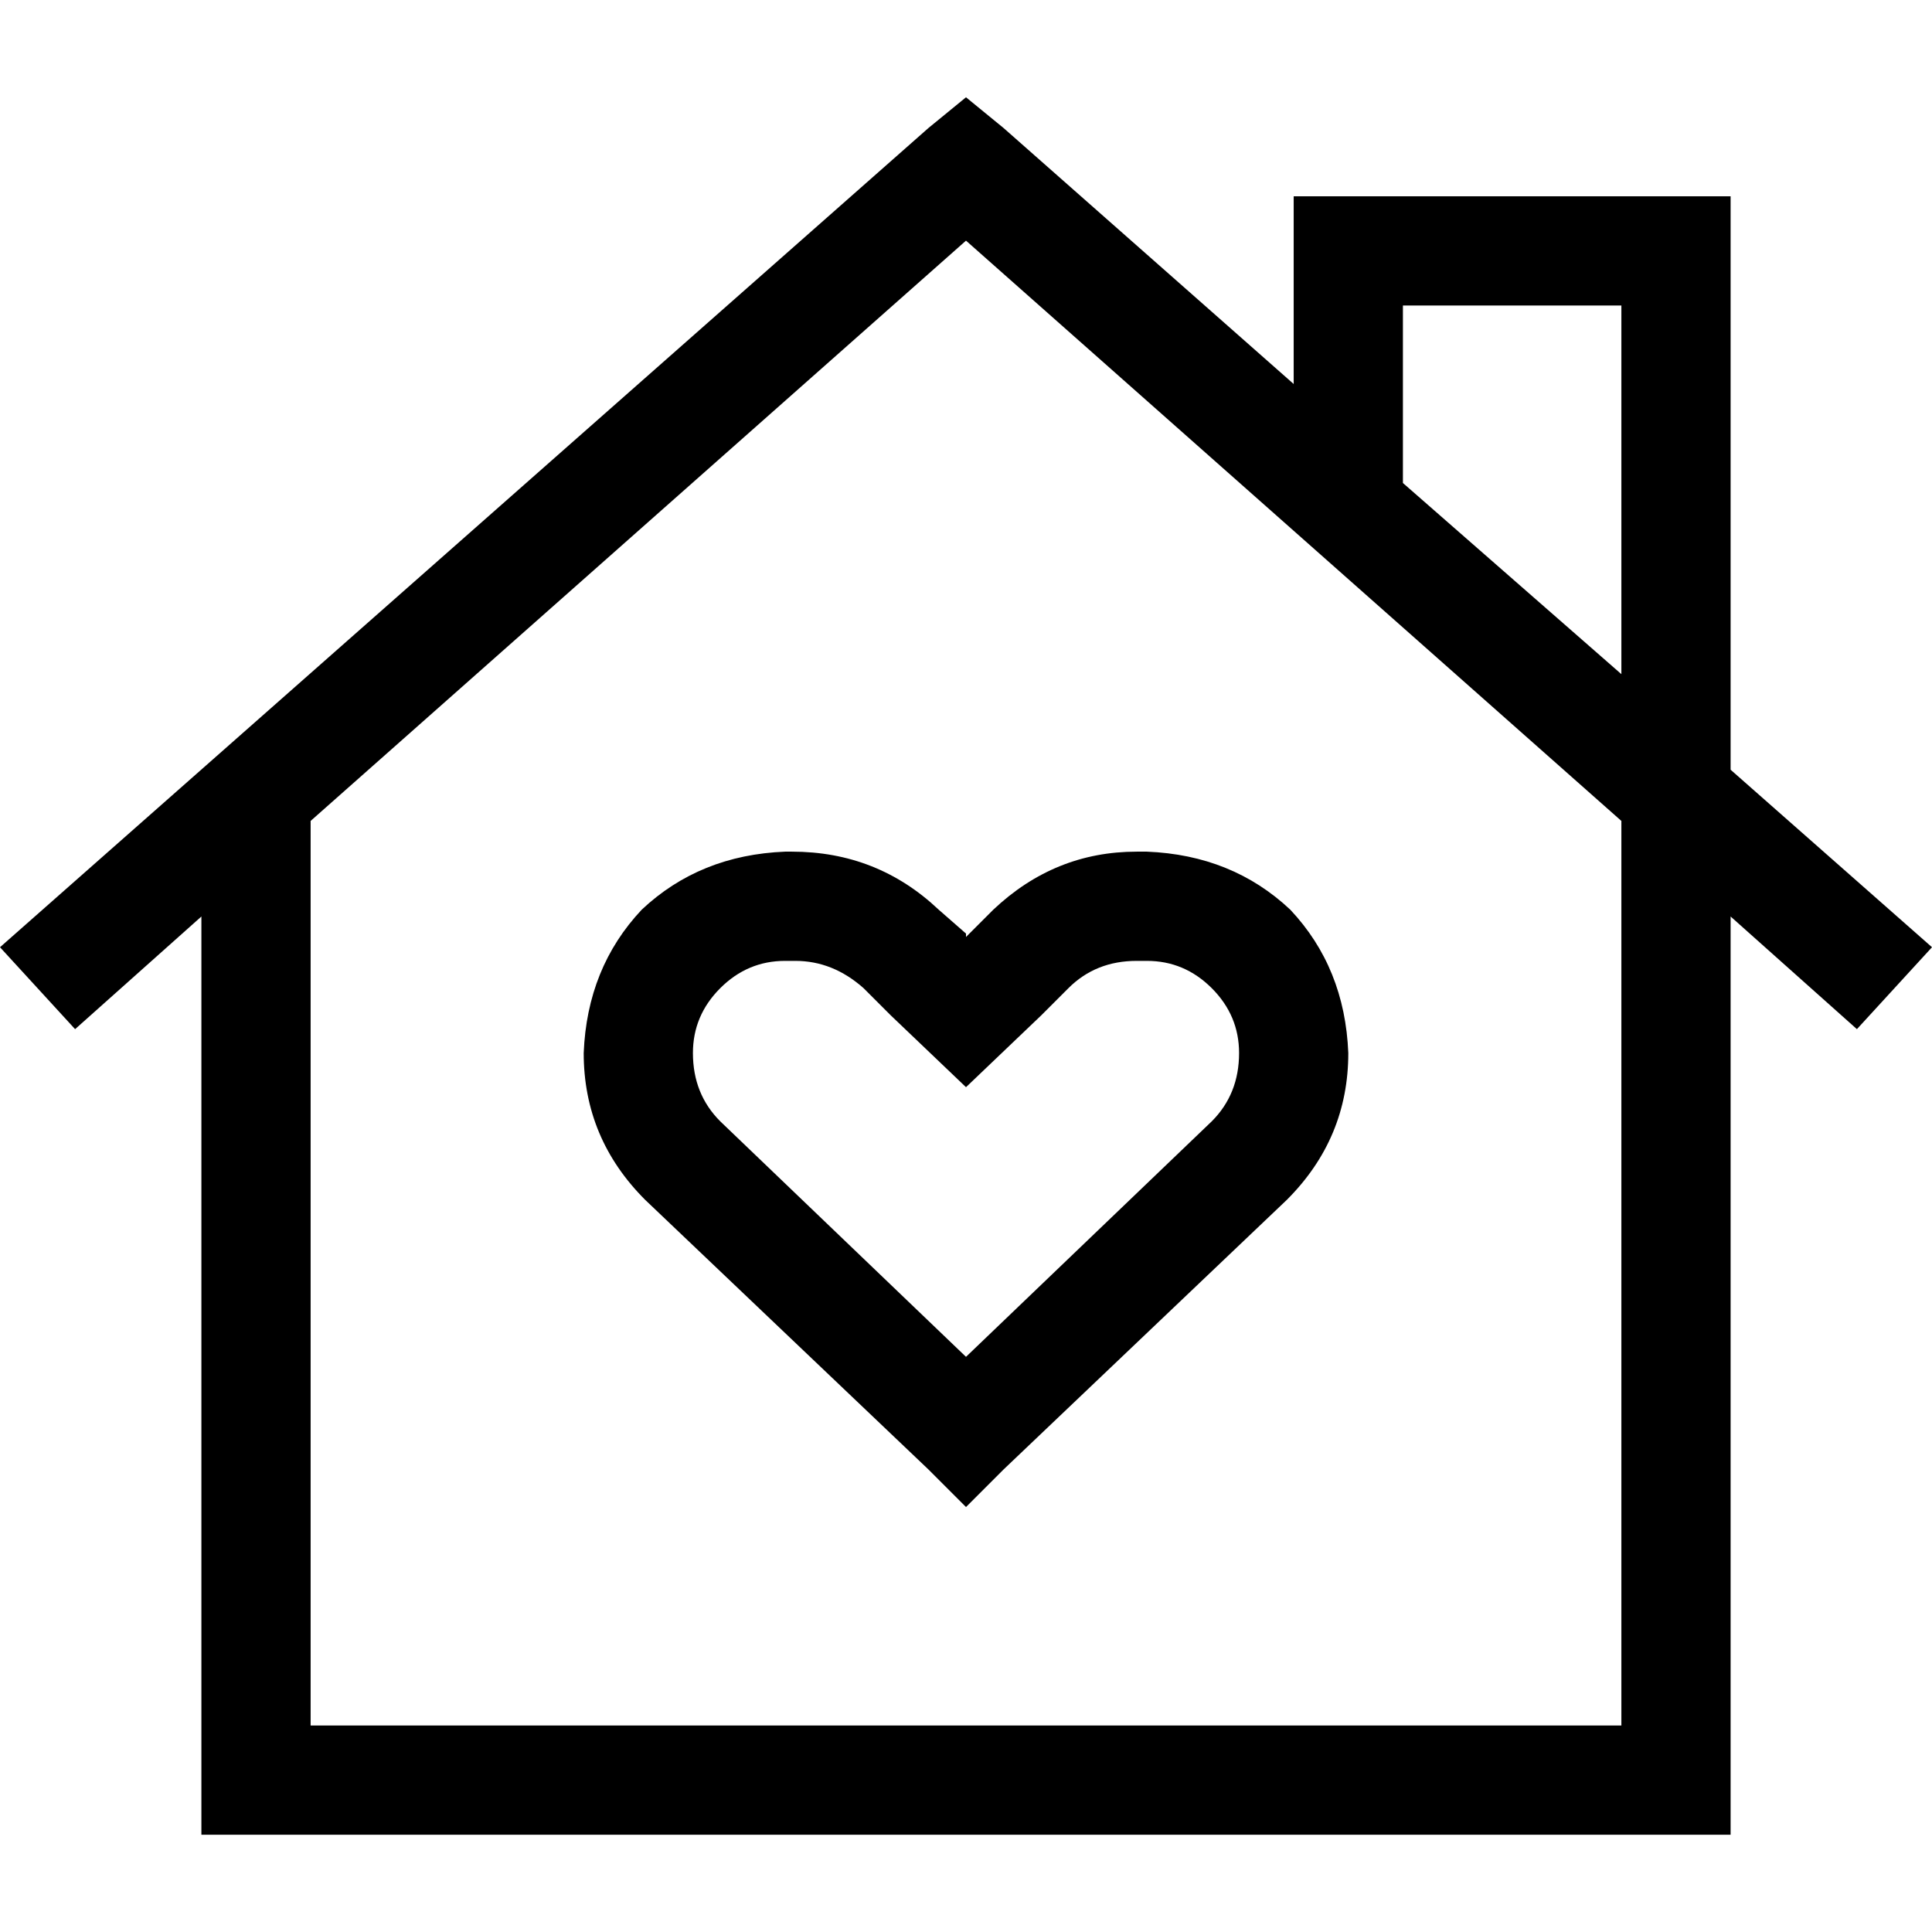 <svg xmlns="http://www.w3.org/2000/svg" viewBox="0 0 512 512">
  <path d="M 256 25.781 L 265.951 33.922 L 342.841 101.767 L 342.841 66.488 L 342.841 52.014 L 357.314 52.014 L 444.156 52.014 L 458.629 52.014 L 458.629 66.488 L 458.629 203.986 L 458.629 203.986 L 512 251.025 L 492.099 272.735 L 458.629 242.883 L 458.629 471.746 L 458.629 486.219 L 444.156 486.219 L 67.845 486.219 L 53.371 486.219 L 53.371 471.746 L 53.371 242.883 L 19.901 272.735 L 0 251.025 L 246.049 33.922 L 256 25.781 L 256 25.781 Z M 429.682 178.657 L 429.682 80.961 L 371.788 80.961 L 371.788 128 L 429.682 178.657 L 429.682 178.657 Z M 82.318 217.555 L 82.318 457.272 L 429.682 457.272 L 429.682 217.555 L 256 63.774 L 82.318 217.555 L 82.318 217.555 Z M 256 248.311 L 263.237 241.074 Q 279.519 225.696 301.23 225.696 L 303.943 225.696 Q 326.558 226.601 341.936 241.074 Q 356.41 256.452 357.314 279.067 Q 357.314 301.682 341.032 317.965 L 265.951 389.428 L 256 399.378 L 246.049 389.428 L 170.968 317.965 Q 154.686 301.682 154.686 279.067 Q 155.59 256.452 170.064 241.074 Q 185.442 226.601 208.057 225.696 L 209.866 225.696 Q 232.481 225.696 248.763 241.074 L 256 247.406 L 256 248.311 Z M 256 359.576 L 321.131 297.159 Q 328.368 289.922 328.368 279.067 Q 328.368 269.117 321.131 261.88 Q 313.894 254.643 303.943 254.643 L 301.23 254.643 Q 290.375 254.643 283.138 261.88 L 275.901 269.117 L 256 288.113 L 236.099 269.117 L 228.862 261.88 Q 220.721 254.643 210.77 254.643 L 208.057 254.643 Q 198.106 254.643 190.869 261.88 Q 183.632 269.117 183.632 279.067 Q 183.632 289.922 190.869 297.159 L 256 359.576 L 256 359.576 Z" />
</svg>